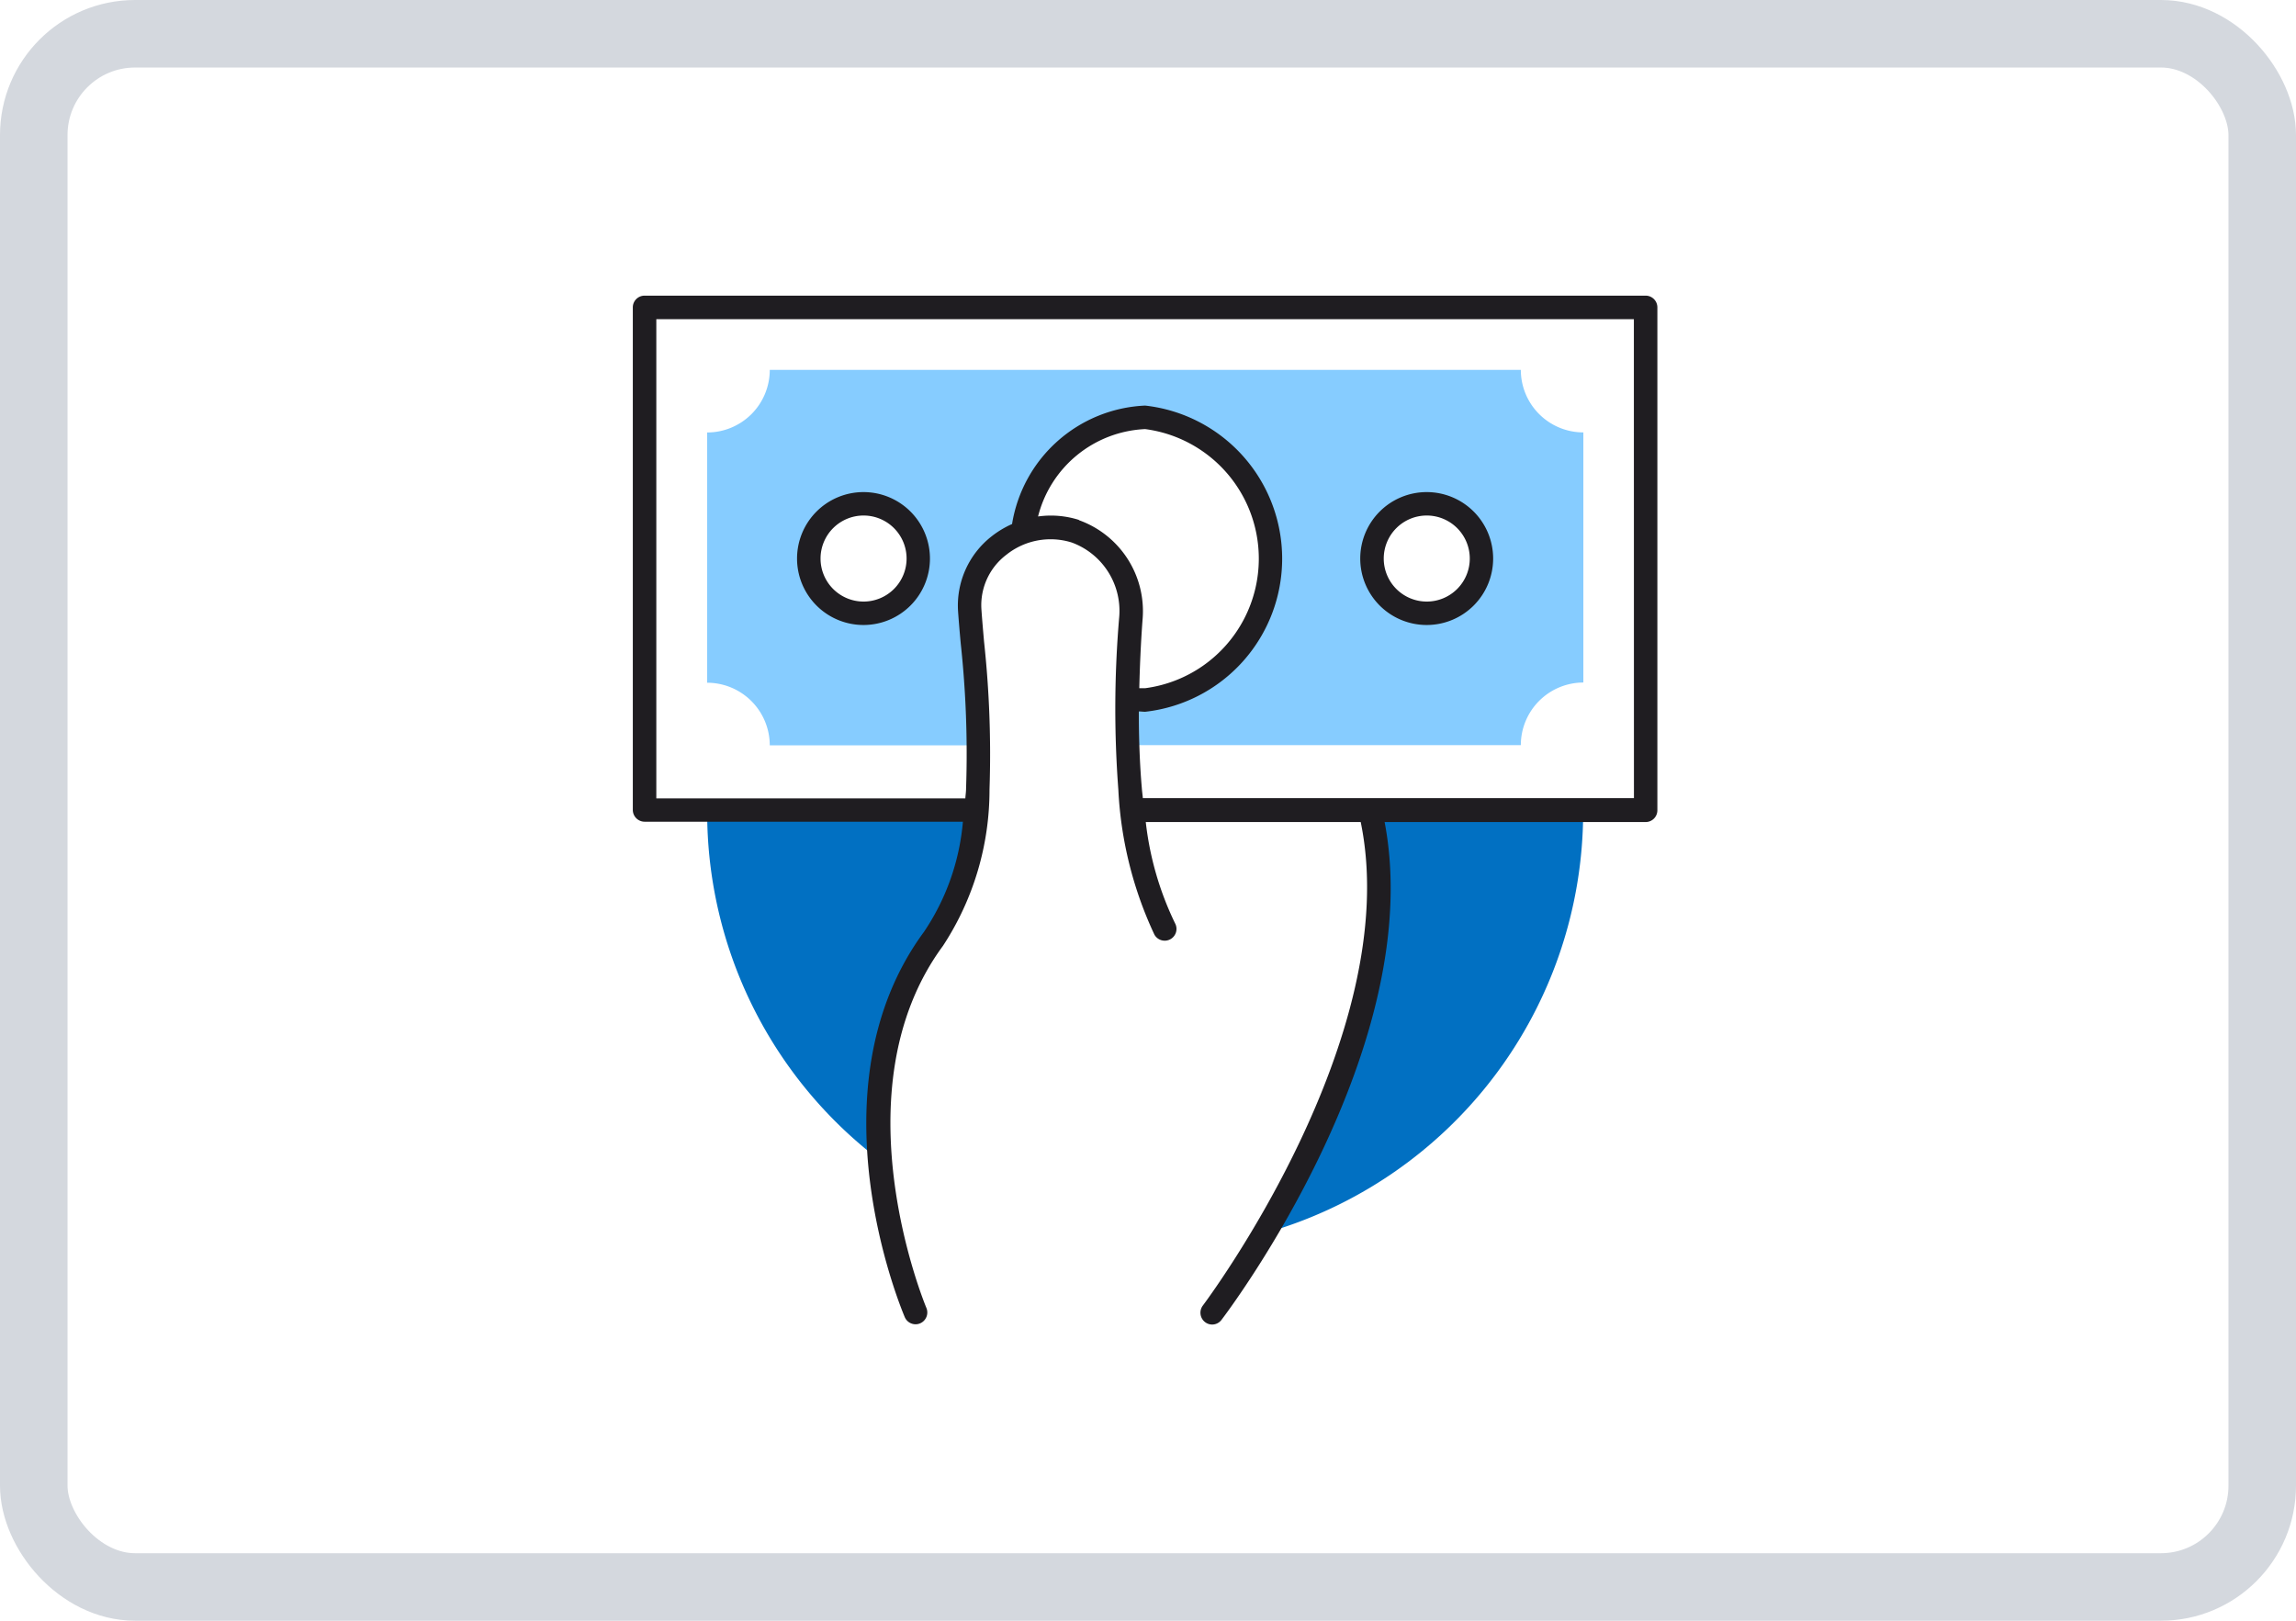 <svg xmlns="http://www.w3.org/2000/svg" xmlns:xlink="http://www.w3.org/1999/xlink" width="34" height="24" viewBox="0 0 34 24">
  <defs>
    <clipPath id="clip-path">
      <rect id="Asset_5" data-name="Asset 5" width="28" height="18" rx="2" transform="translate(23 427)" fill="#e4e4e4"/>
    </clipPath>
  </defs>
  <g id="cod" transform="translate(-20 -424)">
    <g id="Rectangle_10" data-name="Rectangle 10" transform="translate(20 424)" fill="none" stroke="#d4d8de" stroke-width="1">
      <rect width="34" height="24" rx="2" stroke="none"/>
      <rect x="0.5" y="0.5" width="33" height="23" rx="1.5" fill="none"/>
    </g>
    <g id="Mask_Group_21" data-name="Mask Group 21" clip-path="url(#clip-path)">
      <g id="cod-2" data-name="cod" transform="translate(2038.738 -1163.092)">
        <rect id="Rectangle_72" data-name="Rectangle 72" width="27.692" height="18" rx="1.662" transform="translate(-2015.585 1590.092)" fill="none"/>
        <g id="Group_46" data-name="Group 46" transform="translate(-2063.143 1535.552)">
          <g id="Group_40" data-name="Group 40" transform="translate(54.877 63.562)">
            <g id="Group_38" data-name="Group 38" transform="translate(8.252)">
              <path id="Path_58" data-name="Path 58" d="M56.831,57.124c.533,2.21-.7,4.781-1.568,6.24a6.487,6.487,0,0,0,4.72-6.24Z" transform="translate(-55.263 -57.124)" fill="#0170c2"/>
            </g>
            <g id="Group_39" data-name="Group 39">
              <path id="Path_59" data-name="Path 59" d="M56.511,62.285a4.751,4.751,0,0,1,.793-3.261,3.8,3.8,0,0,0,.63-1.9H53.951A6.472,6.472,0,0,0,56.511,62.285Z" transform="translate(-53.951 -57.124)" fill="#0170c2"/>
            </g>
          </g>
          <g id="Group_41" data-name="Group 41" transform="translate(54.877 57.017)">
            <path id="Path_60" data-name="Path 60" d="M66,56.092H54.878a.927.927,0,0,1-.927.927v3.706a.928.928,0,0,1,.927.927h3.091c-.008-.767-.093-1.5-.131-2.025a1.147,1.147,0,0,1,.778-1.141,1.927,1.927,0,0,1,1.82-1.7,2.1,2.1,0,0,1,0,4.169,1.689,1.689,0,0,1-.266-.024q-.005.383.007.718H66a.927.927,0,0,1,.926-.927V57.018A.926.926,0,0,1,66,56.092Zm-9.729,3.59a.811.811,0,1,1,.811-.811.811.811,0,0,1-.811.811Zm8.34,0a.811.811,0,1,1,.811-.811.811.811,0,0,1-.811.811Z" transform="translate(-53.951 -56.092)" fill="#86ccff"/>
          </g>
          <g id="Group_45" data-name="Group 45" transform="translate(53.776 55.918)">
            <g id="Group_42" data-name="Group 42" transform="translate(10.772 2.908)">
              <path id="Path_61" data-name="Path 61" d="M56.474,58.347a.984.984,0,1,0-.985-.985.984.984,0,0,0,.985.985Zm0-1.621a.637.637,0,1,1-.637.637.637.637,0,0,1,.637-.637Z" transform="translate(-55.489 -56.378)" fill="#1f1d21"/>
            </g>
            <g id="Group_43" data-name="Group 43" transform="translate(2.432 2.908)">
              <path id="Path_62" data-name="Path 62" d="M55.148,58.347a.984.984,0,1,0-.985-.985.984.984,0,0,0,.985.985Zm0-1.621a.637.637,0,1,1-.637.637.637.637,0,0,1,.637-.637Z" transform="translate(-54.163 -56.378)" fill="#1f1d21"/>
            </g>
            <g id="Group_44" data-name="Group 44">
              <path id="Path_63" data-name="Path 63" d="M68.775,55.918H53.95a.174.174,0,0,0-.174.174v7.441a.175.175,0,0,0,.174.175h4.714a3.442,3.442,0,0,1-.575,1.629c-1.706,2.315-.344,5.569-.286,5.707a.174.174,0,0,0,.16.106.169.169,0,0,0,.068-.014.175.175,0,0,0,.092-.229c-.013-.032-1.34-3.209.246-5.361a4.212,4.212,0,0,0,.689-2.316,15.549,15.549,0,0,0-.081-2.192c-.015-.172-.029-.332-.039-.477a.937.937,0,0,1,.371-.807,1.048,1.048,0,0,1,.968-.18,1.078,1.078,0,0,1,.7,1.121,16.016,16.016,0,0,0-.011,2.541,5.7,5.7,0,0,0,.533,2.142.174.174,0,1,0,.307-.165,4.619,4.619,0,0,1-.434-1.5h3.183c.654,3.173-2.308,7.12-2.338,7.16a.176.176,0,0,0,.033.245.172.172,0,0,0,.243-.033c.128-.167,3.049-4.06,2.416-7.372h3.866a.174.174,0,0,0,.173-.175V56.092a.174.174,0,0,0-.173-.174Zm-8.393,3.321a1.371,1.371,0,0,0-.605-.051,1.715,1.715,0,0,1,1.586-1.294,1.935,1.935,0,0,1,0,3.837c-.03,0-.058,0-.087,0,.008-.323.022-.657.048-1.01a1.431,1.431,0,0,0-.941-1.478Zm8.219,4.12H61.329c-.005-.052-.012-.1-.016-.156-.03-.348-.044-.726-.044-1.128.031,0,.063.005.094.005a2.281,2.281,0,0,0,0-4.534A2.089,2.089,0,0,0,59.392,59.3a1.413,1.413,0,0,0-.3.18,1.3,1.3,0,0,0-.5,1.107c.01.146.024.308.04.483a15.181,15.181,0,0,1,.079,2.143c0,.052-.008.1-.011.15H54.124V56.266H68.6Z" transform="translate(-53.776 -55.918)" fill="#1f1d21"/>
            </g>
          </g>
        </g>
      </g>
    </g>
  </g>
</svg>
